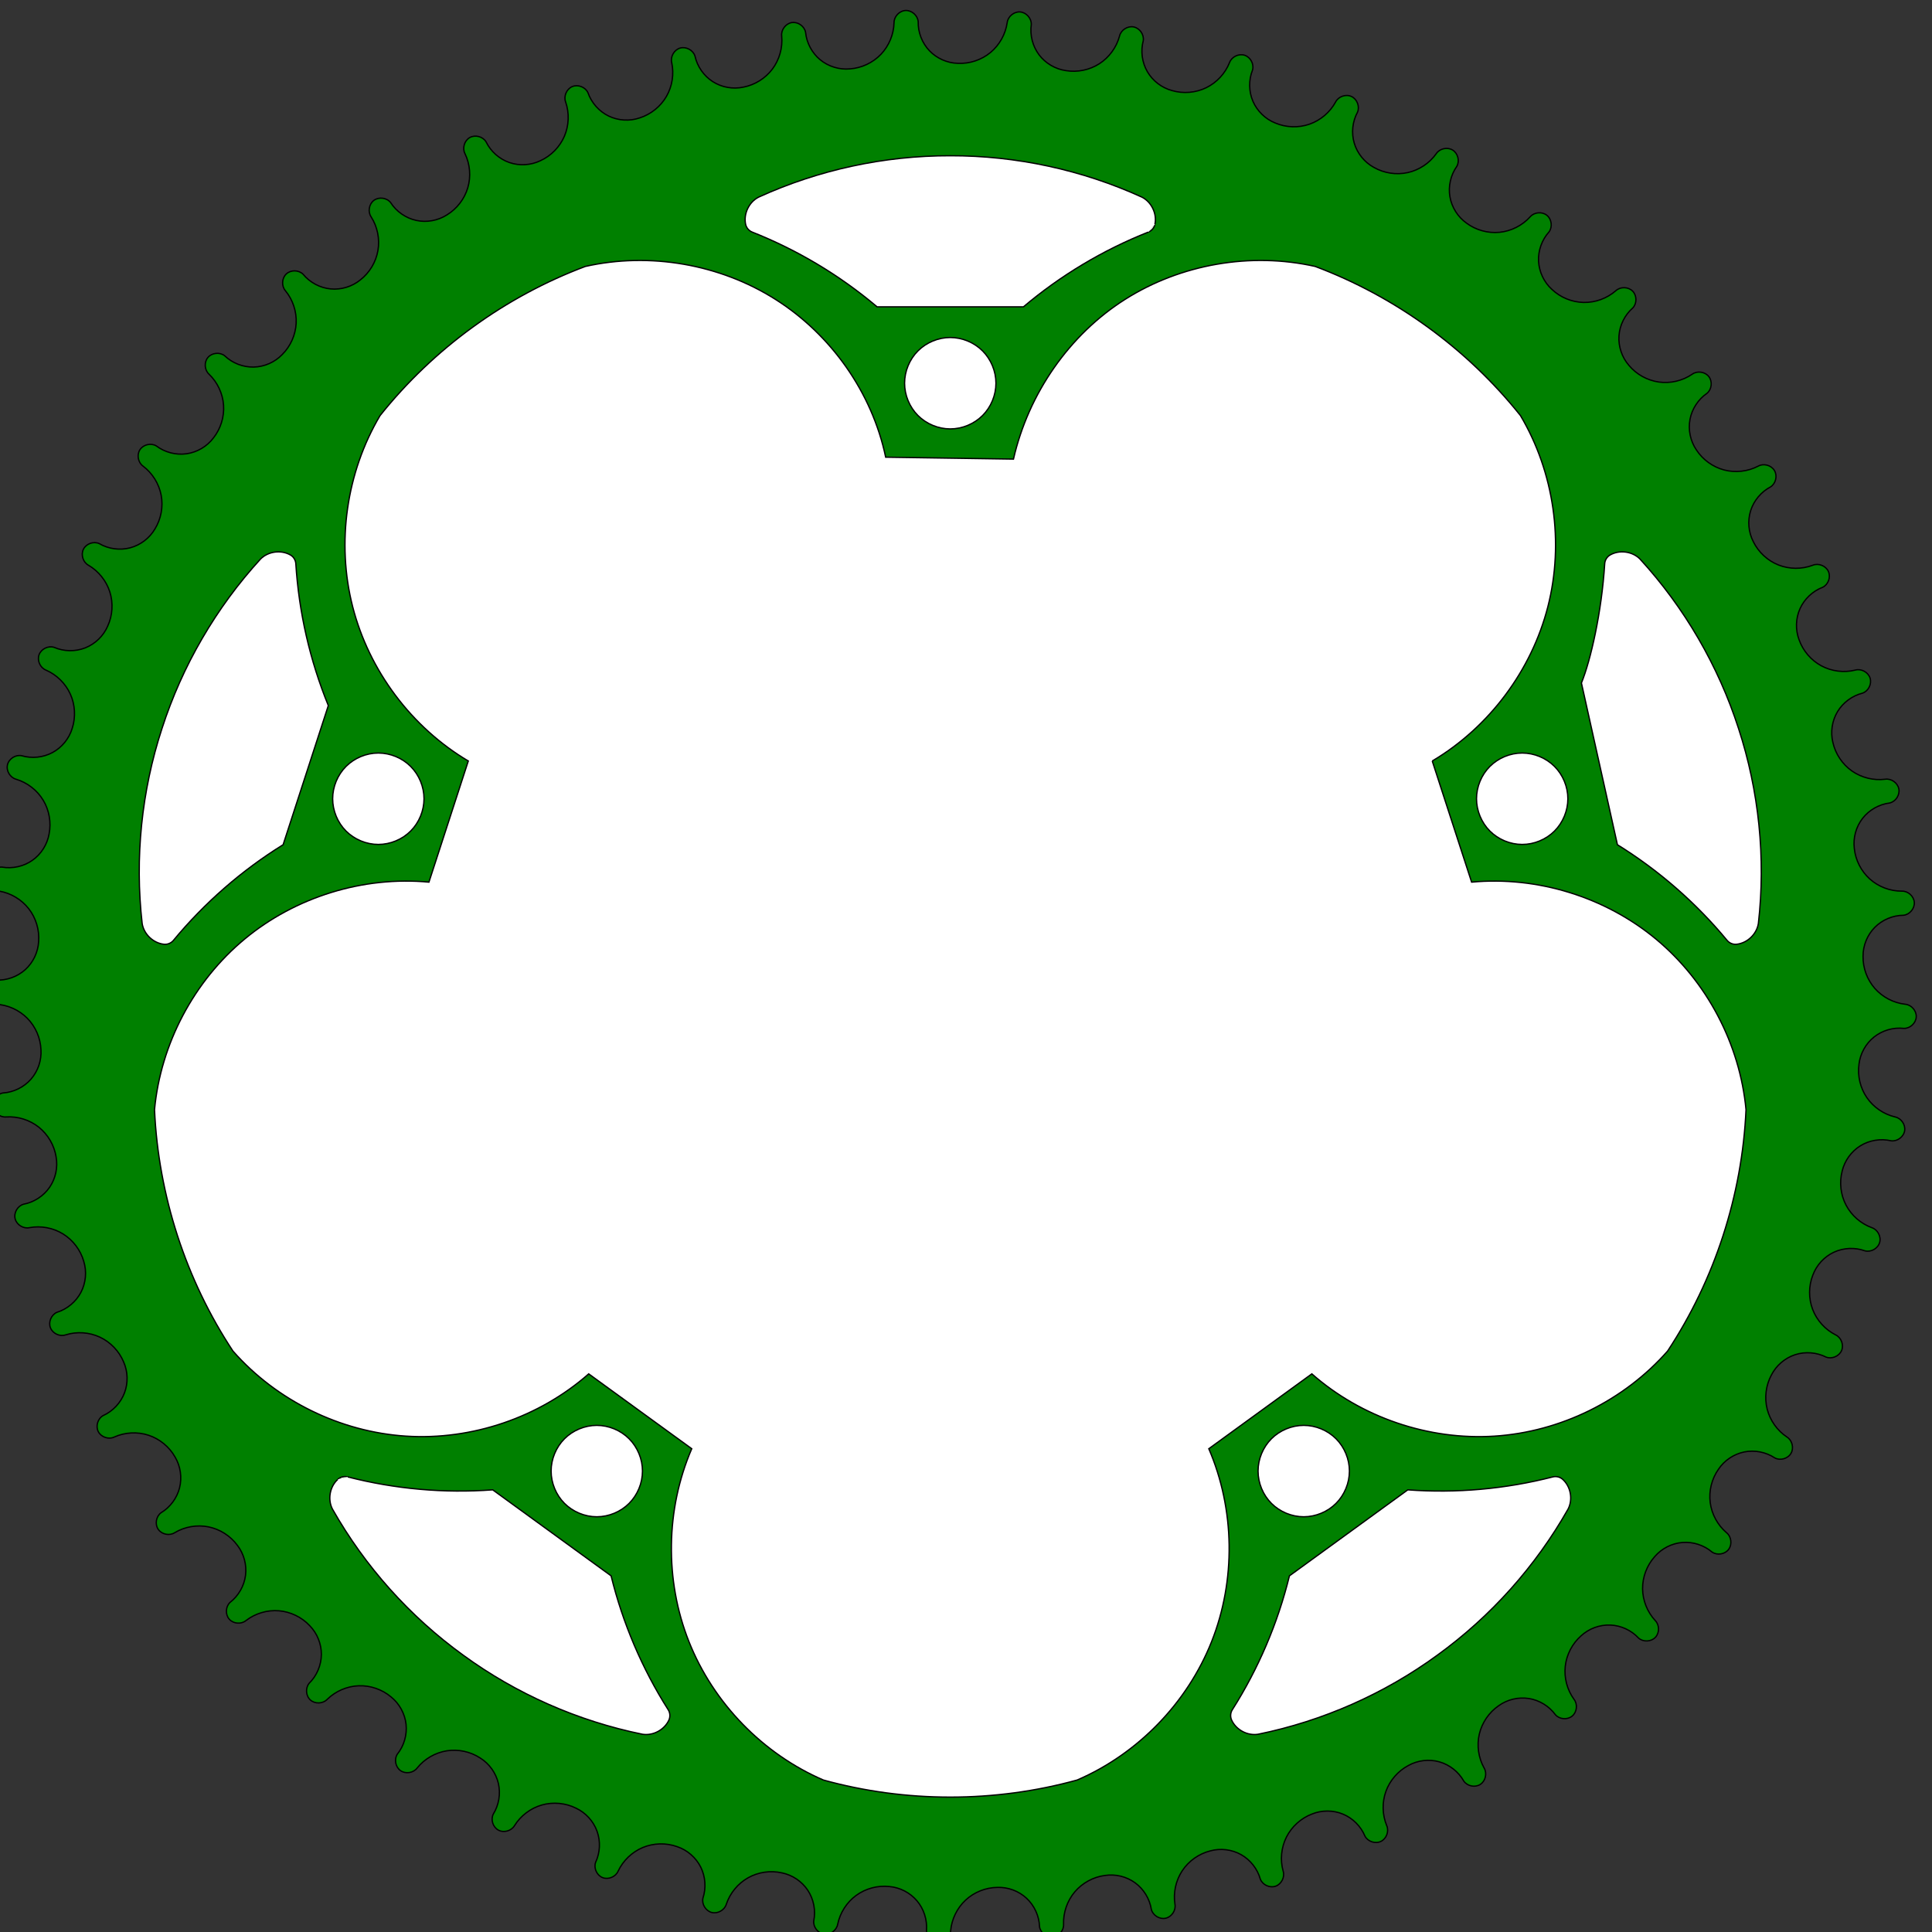 <?xml version="1.0" encoding="UTF-8" standalone="no"?>
<!-- Created with Inkscape (http://www.inkscape.org/) -->

<svg
   xmlns:dc="http://purl.org/dc/elements/1.1/"
   xmlns:cc="http://creativecommons.org/ns#"
   xmlns:rdf="http://www.w3.org/1999/02/22-rdf-syntax-ns#"
   xmlns:svg="http://www.w3.org/2000/svg"
   xmlns="http://www.w3.org/2000/svg"
   xmlns:sodipodi="http://sodipodi.sourceforge.net/DTD/sodipodi-0.dtd"
   xmlns:inkscape="http://www.inkscape.org/namespaces/inkscape"
   width="744.094"
   height="744.09"
   id="svg2"
   version="1.1"
   inkscape:version="0.92.2 5c3e80d, 2017-08-06"
   sodipodi:docname="chain-ring.svg">
  <rect width="100%" height="100%" fill="#333333" stroke="none"/>
  <defs
     id="defs4">
    <symbol
       id="*Paper_Space0" />
    <symbol
       id="*Paper_Space" />
    <symbol
       id="*Model_Space" />
    <marker
       orient="auto"
       id="DistanceX"
       style="overflow:visible"
       refX="0"
       refY="0">
      <path
         id="path2992"
         d="M 3,-3 -3,3 M 0,-5 0,5"
         style="stroke:#000000;stroke-width:0.5"
         inkscape:connector-curvature="0" />
    </marker>
  </defs>
  <sodipodi:namedview
     id="base"
     pagecolor="#ffffff"
     bordercolor="#666666"
     borderopacity="1.0"
     inkscape:pageopacity="0.0"
     inkscape:pageshadow="2"
     inkscape:zoom="0.49497475"
     inkscape:cx="281.23797"
     inkscape:cy="445.35261"
     inkscape:document-units="px"
     inkscape:current-layer="g2997"
     showgrid="false"
     inkscape:window-width="1920"
     inkscape:window-height="983"
     inkscape:window-x="0"
     inkscape:window-y="27"
     inkscape:window-maximized="1" />
  <g
     inkscape:label="Layer 1"
     inkscape:groupmode="layer"
     id="layer1"
     transform="translate(0,-308.272)">
    <g
       id="g2997"
       inkscape:label="0"
       transform="translate(2.953,160.338)">
      <g
         id="g4491"
         transform="matrix(1,0,0,1,-11.97,154.756)">
        <path
           sodipodi:nodetypes="cscscscscscscscscscscscscscscscscscscscscscscscscscscscscscscscscscscscscscscscscscscscscscscscscscscscscscscscscscscscscscscscscscscscscscscscscscscscscscscscscscscscscscscscscscscscscscscscscscscscscscscscscscscscscscscscscscscscscscscscscscscscscscscscscscscscscscscscscscscscscscscscscscscscscscscscscscscscscscscsc"
           d="m 724.985,403.072 c 0.461,-4.079 2.597,-7.943 5.807,-10.502 3.21,-2.559 7.453,-3.78 11.532,-3.319 2.385,0.036 4.603,-2.045 4.721,-4.427 0.117,-2.382 -1.886,-4.671 -4.262,-4.87 -4.472,-0.502 -8.728,-2.724 -11.696,-6.107 -2.968,-3.382 -4.618,-7.892 -4.534,-12.39 -0.025,-4.105 1.64,-8.195 4.525,-11.115 2.885,-2.92 6.954,-4.635 11.059,-4.66 2.372,-0.247 4.329,-2.575 4.164,-4.955 -0.165,-2.379 -2.425,-4.415 -4.809,-4.332 -4.5,0.03 -8.989,-1.673 -12.336,-4.68 -3.347,-3.007 -5.519,-7.29 -5.968,-11.767 -0.51,-4.073 0.659,-8.331 3.178,-11.572 2.519,-3.241 6.357,-5.425 10.43,-5.935 2.327,-0.526 3.994,-3.069 3.549,-5.412 -0.445,-2.343 -2.93,-4.098 -5.287,-3.733 -4.464,0.562 -9.124,-0.598 -12.803,-3.189 -3.679,-2.591 -6.342,-6.586 -7.318,-10.979 -0.989,-3.984 -0.331,-8.351 1.787,-11.867 2.118,-3.516 5.671,-6.139 9.655,-7.127 2.248,-0.797 3.603,-3.52 2.884,-5.794 -0.719,-2.274 -3.394,-3.722 -5.692,-3.081 -4.367,1.086 -9.131,0.485 -13.09,-1.652 -3.96,-2.137 -7.077,-5.79 -8.565,-10.036 -1.453,-3.839 -1.316,-8.253 0.371,-11.995 1.687,-3.742 4.905,-6.766 8.744,-8.219 2.138,-1.057 3.162,-3.921 2.178,-6.094 -0.983,-2.173 -3.81,-3.295 -6.016,-2.387 -4.207,1.595 -9.009,1.562 -13.194,-0.092 -4.185,-1.654 -7.712,-4.912 -9.692,-8.953 -1.897,-3.64 -2.283,-8.039 -1.05,-11.954 1.233,-3.915 4.07,-7.299 7.711,-9.196 1.998,-1.303 2.676,-4.268 1.442,-6.309 -1.233,-2.041 -4.173,-2.821 -6.256,-1.658 -3.989,2.082 -8.761,2.616 -13.112,1.469 -4.351,-1.147 -8.239,-3.965 -10.683,-7.744 -2.314,-3.391 -3.218,-7.713 -2.457,-11.746 0.761,-4.034 3.178,-7.729 6.569,-10.043 1.83,-1.53 2.152,-4.554 0.686,-6.436 -1.466,-1.881 -4.478,-2.307 -6.408,-0.907 -3.715,2.539 -8.39,3.634 -12.846,3.01 -4.456,-0.625 -8.65,-2.963 -11.524,-6.426 -2.699,-3.093 -4.107,-7.278 -3.829,-11.373 0.279,-4.095 2.242,-8.051 5.335,-10.749 1.636,-1.736 1.598,-4.777 -0.08,-6.472 -1.678,-1.695 -4.719,-1.762 -6.471,-0.142 -3.389,2.96 -7.901,4.601 -12.4,4.508 -4.499,-0.093 -8.94,-1.919 -12.203,-5.018 -3.046,-2.752 -4.939,-6.741 -5.147,-10.841 -0.207,-4.1 1.274,-8.259 4.026,-11.305 1.419,-1.917 1.022,-4.932 -0.845,-6.417 -1.867,-1.484 -4.894,-1.191 -6.442,0.624 -3.015,3.34 -7.302,5.503 -11.78,5.943 -4.478,0.439 -9.104,-0.849 -12.711,-3.539 -3.35,-2.373 -5.702,-6.11 -6.393,-10.156 -0.691,-4.046 0.288,-8.352 2.661,-11.702 1.183,-2.071 0.432,-5.019 -1.598,-6.272 -2.029,-1.253 -5.001,-0.604 -6.323,1.381 -2.598,3.674 -6.6,6.328 -10.994,7.294 -4.395,0.966 -9.14,0.234 -13.04,-2.011 -3.607,-1.96 -6.385,-5.392 -7.549,-9.328 -1.165,-3.936 -0.702,-8.328 1.258,-11.934 0.929,-2.197 -0.165,-5.035 -2.328,-6.039 -2.163,-1.004 -5.037,-0.008 -6.115,2.12 -2.146,3.955 -5.805,7.064 -10.055,8.543 -4.25,1.479 -9.049,1.314 -13.186,-0.455 -3.813,-1.519 -6.978,-4.599 -8.6,-8.37 -1.622,-3.771 -1.682,-8.186 -0.162,-11.999 0.663,-2.291 -0.759,-4.98 -3.026,-5.721 -2.267,-0.741 -5.003,0.588 -5.822,2.828 -1.663,4.181 -4.929,7.701 -8.974,9.673 -4.045,1.971 -8.83,2.375 -13.147,1.108 -3.966,-1.058 -7.473,-3.742 -9.529,-7.294 -2.057,-3.553 -2.638,-7.93 -1.58,-11.896 0.387,-2.353 -1.343,-4.855 -3.682,-5.323 -2.339,-0.468 -4.898,1.175 -5.446,3.497 -1.157,4.348 -3.983,8.23 -7.767,10.666 -3.783,2.436 -8.487,3.402 -12.924,2.655 -4.064,-0.581 -7.863,-2.832 -10.325,-6.116 -2.462,-3.284 -3.557,-7.562 -2.976,-11.626 0.106,-2.383 -1.908,-4.662 -4.285,-4.85 -2.378,-0.188 -4.725,1.746 -4.995,4.116 -0.634,4.455 -2.982,8.644 -6.45,11.51 -3.469,2.866 -8.025,4.382 -12.519,4.165 -4.104,-0.097 -8.142,-1.882 -10.976,-4.852 -2.833,-2.97 -4.427,-7.088 -4.33,-11.192 -0.176,-2.379 -2.446,-4.404 -4.829,-4.309 -2.383,0.095 -4.485,2.293 -4.473,4.678 -0.103,4.498 -1.939,8.936 -5.044,12.192 -3.105,3.256 -7.45,5.3 -11.939,5.617 -4.086,0.389 -8.308,-0.906 -11.473,-3.52 -3.165,-2.614 -5.234,-6.515 -5.624,-10.601 -0.456,-2.341 -2.949,-4.083 -5.305,-3.708 -2.355,0.376 -4.182,2.807 -3.888,5.174 0.43,4.479 -0.868,9.102 -3.567,12.703 -2.698,3.601 -6.771,6.144 -11.191,6.989 -4.012,0.87 -8.357,0.083 -11.809,-2.138 -3.452,-2.221 -5.968,-5.85 -6.838,-9.862 -0.73,-2.271 -3.412,-3.706 -5.706,-3.054 -2.294,0.652 -3.821,3.282 -3.249,5.598 0.957,4.397 0.215,9.141 -2.039,13.036 -2.254,3.895 -5.997,6.902 -10.286,8.264 -3.881,1.338 -8.288,1.071 -11.979,-0.726 -3.69,-1.798 -6.618,-5.103 -7.956,-8.984 -0.994,-2.168 -3.826,-3.277 -6.027,-2.358 -2.201,0.918 -3.406,3.711 -2.564,5.943 1.47,4.253 1.294,9.051 -0.483,13.185 -1.777,4.134 -5.138,7.563 -9.236,9.422 -3.695,1.788 -8.103,2.044 -11.98,0.695 -3.877,-1.348 -7.175,-4.285 -8.963,-7.98 -1.243,-2.036 -4.187,-2.801 -6.264,-1.629 -2.077,1.172 -2.943,4.088 -1.843,6.204 1.963,4.049 2.356,8.835 1.08,13.15 -1.276,4.315 -4.208,8.118 -8.057,10.449 -3.458,2.212 -7.805,2.988 -11.814,2.107 -4.009,-0.88 -7.632,-3.406 -9.844,-6.864 -1.475,-1.874 -4.489,-2.286 -6.413,-0.876 -1.924,1.41 -2.439,4.407 -1.096,6.379 2.428,3.789 3.384,8.494 2.628,12.93 -0.756,4.436 -3.218,8.558 -6.764,11.328 -3.172,2.606 -7.397,3.89 -11.482,3.49 -4.085,-0.4 -7.981,-2.479 -10.587,-5.651 -1.686,-1.687 -4.727,-1.739 -6.471,-0.112 -1.744,1.627 -1.901,4.665 -0.334,6.463 2.859,3.475 4.365,8.034 4.138,12.528 -0.227,4.494 -2.183,8.879 -5.377,12.049 -2.841,2.963 -6.885,4.738 -10.988,4.823 -4.104,0.086 -8.218,-1.518 -11.181,-4.359 -1.874,-1.475 -4.9,-1.168 -6.439,0.654 -1.539,1.822 -1.336,4.857 0.433,6.458 3.25,3.112 5.284,7.462 5.591,11.951 0.307,4.489 -1.118,9.075 -3.914,12.6 -2.471,3.278 -6.276,5.519 -10.341,6.089 -4.065,0.571 -8.34,-0.536 -11.618,-3.006 -2.035,-1.243 -5.004,-0.58 -6.316,1.411 -1.313,1.991 -0.752,4.981 1.193,6.361 3.595,2.706 6.13,6.784 6.965,11.206 0.835,4.421 -0.037,9.143 -2.397,12.975 -2.066,3.547 -5.579,6.222 -9.548,7.27 -3.969,1.047 -8.345,0.455 -11.892,-1.611 -2.168,-0.994 -5.037,0.016 -6.105,2.148 -1.068,2.133 -0.157,5.035 1.937,6.175 3.89,2.262 6.889,6.012 8.242,10.303 1.352,4.292 1.045,9.084 -0.845,13.167 -1.632,3.767 -4.804,6.838 -8.621,8.348 -3.817,1.51 -8.232,1.438 -11.999,-0.193 -2.271,-0.731 -5,0.611 -5.808,2.855 -0.808,2.244 0.439,5.018 2.654,5.903 4.13,1.786 7.552,5.155 9.402,9.256 1.851,4.102 2.112,8.896 0.718,13.175 -1.175,3.933 -3.962,7.358 -7.573,9.309 -3.612,1.95 -8.004,2.402 -11.938,1.227 -2.341,-0.457 -4.893,1.198 -5.43,3.522 -0.537,2.324 1.03,4.931 3.334,5.548 4.312,1.285 8.109,4.225 10.431,8.079 2.323,3.854 3.149,8.584 2.271,12.997 -0.701,4.044 -3.063,7.775 -6.419,10.139 -3.356,2.364 -7.664,3.332 -11.709,2.63 -2.379,-0.177 -4.717,1.769 -4.975,4.14 -0.258,2.371 1.606,4.775 3.966,5.114 4.434,0.766 8.551,3.237 11.314,6.789 2.762,3.552 4.142,8.151 3.792,12.637 -0.218,4.099 -2.122,8.083 -5.175,10.827 -3.053,2.744 -7.216,4.215 -11.315,3.997 -2.383,0.106 -4.474,2.314 -4.45,4.699 0.024,2.385 2.159,4.551 4.543,4.609 4.493,0.236 8.874,2.203 12.037,5.403 3.163,3.2 5.077,7.604 5.26,12.1 0.268,4.096 -1.151,8.277 -3.858,11.363 -2.707,3.086 -6.667,5.039 -10.763,5.307 -2.354,0.387 -4.169,2.827 -3.863,5.193 0.306,2.365 2.682,4.264 5.057,4.04 4.49,-0.297 9.072,1.137 12.592,3.941 3.519,2.804 5.941,6.95 6.655,11.393 0.751,4.036 -0.164,8.355 -2.487,11.74 -2.323,3.385 -6.024,5.792 -10.06,6.543 -2.291,0.662 -3.806,3.3 -3.222,5.613 0.583,2.313 3.168,3.917 5.499,3.413 4.423,-0.826 9.143,0.057 12.969,2.424 3.826,2.368 6.721,6.199 7.955,10.526 1.223,3.918 0.825,8.316 -1.081,11.952 -1.906,3.635 -5.297,6.464 -9.216,7.687 -2.197,0.929 -3.388,3.727 -2.536,5.955 0.853,2.227 3.609,3.515 5.864,2.739 4.295,-1.343 9.086,-1.025 13.165,0.874 4.079,1.899 7.407,5.36 9.145,9.511 1.678,3.746 1.803,8.16 0.34,11.996 -1.463,3.835 -4.495,7.045 -8.242,8.723 -2.072,1.182 -2.924,4.102 -1.813,6.213 1.11,2.111 3.999,3.063 6.147,2.026 4.105,-1.842 8.901,-2.093 13.176,-0.69 4.275,1.403 7.989,4.447 10.205,8.363 2.109,3.522 2.755,7.89 1.756,11.871 -0.999,3.981 -3.631,7.527 -7.152,9.636 -1.917,1.419 -2.418,4.419 -1.066,6.384 1.352,1.965 4.333,2.569 6.343,1.285 3.859,-2.314 8.591,-3.131 13.002,-2.243 4.411,0.888 8.459,3.47 11.123,7.097 2.511,3.247 3.669,7.509 3.148,11.58 -0.521,4.072 -2.715,7.904 -5.962,10.415 -1.736,1.636 -1.879,4.674 -0.304,6.465 1.575,1.791 4.607,2.038 6.451,0.526 3.558,-2.755 8.16,-4.125 12.645,-3.765 4.485,0.36 8.81,2.446 11.884,5.732 2.877,2.928 4.531,7.022 4.496,11.127 -0.036,4.105 -1.761,8.169 -4.689,11.047 -1.53,1.83 -1.313,4.863 0.463,6.456 1.776,1.592 4.815,1.479 6.468,-0.241 3.207,-3.156 7.615,-5.061 12.111,-5.234 4.496,-0.173 9.038,1.386 12.479,4.286 3.203,2.567 5.33,6.437 5.78,10.517 0.45,4.08 -0.782,8.32 -3.349,11.524 -1.303,1.998 -0.728,4.984 1.224,6.355 1.952,1.371 4.956,0.899 6.394,-1.004 2.811,-3.513 6.963,-5.926 11.407,-6.63 4.444,-0.704 9.138,0.308 12.898,2.78 3.484,2.17 6.054,5.761 6.983,9.759 0.929,3.998 0.207,8.354 -1.963,11.839 -1.058,2.138 -0.134,5.036 1.967,6.166 2.1,1.131 5.028,0.306 6.23,-1.754 2.376,-3.821 6.213,-6.708 10.543,-7.933 4.33,-1.225 9.111,-0.775 13.136,1.235 3.717,1.743 6.693,5.005 8.089,8.865 1.396,3.86 1.194,8.271 -0.549,11.988 -0.797,2.248 0.463,5.016 2.682,5.89 2.219,0.874 5.029,-0.29 5.979,-2.478 1.908,-4.075 5.376,-7.396 9.531,-9.124 4.155,-1.728 8.955,-1.847 13.19,-0.327 3.897,1.291 7.238,4.178 9.08,7.846 1.843,3.668 2.164,8.072 0.873,11.969 -0.526,2.326 1.053,4.926 3.36,5.532 2.307,0.606 4.959,-0.883 5.644,-3.168 1.412,-4.272 4.464,-7.98 8.385,-10.187 3.921,-2.207 8.674,-2.893 13.059,-1.885 4.022,0.821 7.681,3.293 9.945,6.717 2.263,3.424 3.103,7.76 2.282,11.781 -0.247,2.372 1.628,4.767 3.991,5.096 2.362,0.329 4.82,-1.463 5.23,-3.813 0.897,-4.409 3.489,-8.452 7.121,-11.107 3.632,-2.656 8.27,-3.899 12.744,-3.416 4.091,0.34 8.017,2.361 10.669,5.494 2.653,3.133 3.999,7.338 3.66,11.429 0.035,2.385 2.181,4.541 4.565,4.588 2.385,0.047 4.613,-2.023 4.742,-4.405 0.369,-4.484 2.465,-8.805 5.757,-11.872 3.293,-3.067 7.751,-4.85 12.251,-4.9 4.102,-0.147 8.24,1.396 11.244,4.193 3.004,2.797 4.839,6.814 4.986,10.916 0.317,2.364 2.702,4.251 5.076,4.016 2.373,-0.236 4.341,-2.555 4.188,-4.935 -0.164,-4.497 1.406,-9.035 4.313,-12.469 2.907,-3.435 7.123,-5.733 11.585,-6.314 4.056,-0.631 8.347,0.412 11.661,2.834 3.314,2.422 5.611,6.193 6.242,10.249 0.594,2.31 3.186,3.902 5.515,3.387 2.329,-0.515 4.009,-3.05 3.575,-5.395 -0.694,-4.446 0.327,-9.138 2.808,-12.892 2.48,-3.754 6.395,-6.535 10.757,-7.64 3.953,-1.106 8.337,-0.578 11.914,1.435 3.577,2.013 6.304,5.486 7.41,9.439 0.863,2.223 3.625,3.497 5.877,2.711 2.252,-0.786 3.62,-3.503 2.911,-5.78 -1.215,-4.332 -0.756,-9.112 1.263,-13.133 2.019,-4.021 5.577,-7.245 9.778,-8.859 3.794,-1.566 8.21,-1.56 12,0.016 3.79,1.576 6.909,4.702 8.475,8.497 1.12,2.106 4.013,3.044 6.156,1.997 2.143,-1.047 3.18,-3.906 2.207,-6.084 -1.719,-4.158 -1.828,-8.959 -0.299,-13.191 1.529,-4.232 4.681,-7.854 8.662,-9.953 3.583,-2.004 7.968,-2.52 11.918,-1.404 3.95,1.116 7.416,3.852 9.42,7.435 1.361,1.958 4.345,2.548 6.349,1.255 2.004,-1.293 2.696,-4.255 1.472,-6.303 -2.199,-3.926 -2.875,-8.68 -1.857,-13.063 1.018,-4.383 3.72,-8.353 7.424,-10.908 3.32,-2.413 7.614,-3.445 11.668,-2.804 4.054,0.641 7.82,2.948 10.233,6.268 1.584,1.784 4.616,2.016 6.453,0.495 1.837,-1.521 2.174,-4.544 0.716,-6.432 -2.648,-3.638 -3.881,-8.279 -3.389,-12.751 0.492,-4.473 2.706,-8.734 6.081,-11.709 3.012,-2.789 7.153,-4.321 11.255,-4.164 4.102,0.157 8.114,2.002 10.903,5.014 1.783,1.584 4.822,1.456 6.467,-0.272 1.644,-1.728 1.621,-4.769 -0.049,-6.472 -3.06,-3.299 -4.833,-7.762 -4.873,-12.261 -0.04,-4.5 1.654,-8.993 4.654,-12.346 2.661,-3.126 6.592,-5.137 10.683,-5.466 4.092,-0.329 8.294,1.029 11.419,3.689 1.958,1.362 4.961,0.876 6.389,-1.035 1.428,-1.91 1.046,-4.928 -0.815,-6.421 -3.428,-2.914 -5.717,-7.136 -6.289,-11.599 -0.572,-4.463 0.578,-9.125 3.161,-12.81 2.272,-3.419 5.938,-5.881 9.962,-6.691 4.024,-0.811 8.357,0.041 11.776,2.313 2.106,1.121 5.029,0.283 6.222,-1.783 1.192,-2.066 0.455,-5.017 -1.568,-6.279 -3.749,-2.488 -6.521,-6.409 -7.617,-10.773 -1.096,-4.364 -0.505,-9.129 1.624,-13.094 1.852,-3.663 5.201,-6.542 9.101,-7.822 3.9,-1.281 8.303,-0.948 11.966,0.904 2.223,0.864 5.027,-0.314 5.967,-2.506 0.94,-2.192 -0.141,-5.035 -2.3,-6.05 -4.017,-2.028 -7.233,-5.593 -8.838,-9.797 -1.604,-4.204 -1.581,-9.006 0.064,-13.194 1.406,-3.857 4.391,-7.111 8.112,-8.844 3.721,-1.733 8.133,-1.924 11.989,-0.518 2.31,0.595 4.955,-0.907 5.629,-3.195 0.674,-2.288 -0.736,-4.983 -2.999,-5.735 -4.229,-1.538 -7.844,-4.698 -9.934,-8.683 -2.09,-3.985 -2.635,-8.755 -1.497,-13.109 0.94,-3.996 3.519,-7.58 7.009,-9.741 3.49,-2.161 7.848,-2.872 11.844,-1.932 2.364,0.317 4.813,-1.486 5.211,-3.838 0.398,-2.352 -1.32,-4.861 -3.656,-5.34 -4.381,-1.027 -8.345,-3.738 -10.892,-7.447 -2.547,-3.709 -3.652,-8.382 -3.037,-12.84"
           style="fill:#008000;stroke:#000000;stroke-width:0.5;stroke-opacity:1"
           id="path3409"
           inkscape:connector-curvature="0" />
        <g
           style="fill:#ffffff"
           id="g3607">
          <path
             id="path2999"
             style="fill:#ffffff;stroke:#000000;stroke-width:0.5"
             d="m 172.323,300.803 c 0.002,-4.607 -1.893,-9.186 -5.149,-12.445 -3.257,-3.258 -7.835,-5.155 -12.442,-5.155 -4.607,0 -9.185,1.897 -12.442,5.155 -3.257,3.258 -5.152,7.838 -5.149,12.445 -0.002,4.607 1.893,9.186 5.149,12.445 3.257,3.258 7.835,5.155 12.442,5.155 4.607,0 9.185,-1.897 12.442,-5.155 3.257,-3.258 5.152,-7.838 5.149,-12.445 z"
             inkscape:connector-curvature="0"
             sodipodi:nodetypes="cssscsssc" />
          <path
             id="path3001"
             style="fill:#ffffff;stroke:#000000;stroke-width:0.5"
             d="m 528.731,559.748 c 0.002,-4.607 -1.893,-9.186 -5.149,-12.445 -3.257,-3.258 -7.835,-5.155 -12.442,-5.155 -4.607,0 -9.185,1.897 -12.442,5.155 -3.257,3.258 -5.152,7.838 -5.149,12.445 -0.002,4.607 1.893,9.186 5.149,12.445 3.257,3.258 7.835,5.155 12.442,5.155 4.607,0 9.185,-1.897 12.442,-5.155 3.257,-3.258 5.152,-7.838 5.149,-12.445 z"
             inkscape:connector-curvature="0"
             sodipodi:nodetypes="cssscsssc" />
          <path
             id="path3003"
             d="m 392.596,140.766 c 0.002,-4.607 -1.893,-9.186 -5.149,-12.445 -3.257,-3.258 -7.835,-5.155 -12.442,-5.155 -4.607,0 -9.185,1.897 -12.442,5.155 -3.257,3.258 -5.152,7.838 -5.149,12.445 -0.002,4.607 1.893,9.186 5.149,12.445 3.257,3.258 7.835,5.155 12.442,5.155 4.607,0 9.185,-1.897 12.442,-5.155 3.257,-3.258 5.152,-7.838 5.149,-12.445 z"
             style="fill:#ffffff;stroke:#000000;stroke-width:0.5"
             inkscape:connector-curvature="0"
             sodipodi:nodetypes="cssscsssc" />
          <path
             id="path3005"
             style="fill:#ffffff;stroke:#000000;stroke-width:0.5"
             d="m 612.868,300.803 c 0.002,-4.607 -1.893,-9.186 -5.149,-12.445 -3.257,-3.258 -7.835,-5.155 -12.442,-5.155 -4.607,0 -9.185,1.897 -12.442,5.155 -3.257,3.258 -5.152,7.838 -5.149,12.445 -0.002,4.607 1.893,9.186 5.149,12.445 3.257,3.258 7.835,5.155 12.442,5.155 4.607,0 9.185,-1.897 12.442,-5.155 3.257,-3.258 5.152,-7.838 5.149,-12.445 z"
             inkscape:connector-curvature="0"
             sodipodi:nodetypes="cssscsssc" />
          <path
             id="path3007"
             d="m 256.46,559.748 c 0.002,-4.607 -1.893,-9.186 -5.149,-12.445 -3.257,-3.258 -7.835,-5.155 -12.442,-5.155 -4.607,0 -9.185,1.897 -12.442,5.155 -3.257,3.258 -5.152,7.838 -5.149,12.445 -0.002,4.607 1.893,9.186 5.149,12.445 3.257,3.258 7.835,5.155 12.442,5.155 4.607,0 9.185,-1.897 12.442,-5.155 3.257,-3.258 5.152,-7.838 5.149,-12.445 z"
             style="fill:#ffffff;stroke:#000000;stroke-width:0.5"
             inkscape:connector-curvature="0"
             sodipodi:nodetypes="cssscsssc" />
          <path
             id="path3037"
             d="m 142.936,561.997 a 4.146,4.146 0 0 0 -3.813,0.941"
             style="fill:#ffffff;stroke:#000000;stroke-width:0.5"
             inkscape:connector-curvature="0" />
          <path
             id="path3043"
             style="fill:#ffffff;stroke:#000000;stroke-width:0.5"
             d="m 142.936,561.997 c 18.183,4.673 37.129,6.364 55.852,4.983 l 45.588,33.121 c 4.473,18.233 11.935,35.73 21.998,51.579 0.731,1.151 0.841,2.672 0.284,3.917 -1.701,3.796 -6.109,6.173 -10.215,5.508 -24.85,-5.06 -48.582,-15.534 -69.068,-30.482 -20.547,-14.864 -37.842,-34.199 -50.333,-56.268 -1.901,-3.699 -1.003,-8.626 2.082,-11.417"
             inkscape:connector-curvature="0"
             sodipodi:nodetypes="cccsccccc" />
          <path
             id="path3059"
             style="fill:#ffffff;stroke:#000000;stroke-width:0.5"
             d="m 493.565,661.105 c 24.85,-5.06 48.582,-15.534 69.068,-30.482 20.547,-14.864 37.842,-34.199 50.333,-56.268 1.901,-3.699 1.003,-8.626 -2.082,-11.417 -1.011,-0.915 -2.492,-1.28 -3.813,-0.941 -18.183,4.673 -37.129,6.364 -55.852,4.983 l -45.588,33.121 c -4.473,18.233 -11.935,35.73 -21.998,51.579 -0.731,1.151 -0.841,2.672 -0.284,3.917 1.701,3.796 6.109,6.173 10.215,5.508 z"
             inkscape:connector-curvature="0"
             sodipodi:nodetypes="cccssccccc" />
          <path
             id="path3075"
             style="fill:#ffffff;stroke:#000000;stroke-width:0.5"
             d="m 677.846,356.851 c 4.136,-0.444 7.758,-3.902 8.395,-8.013 2.866,-25.197 0.239,-51.005 -7.647,-75.107 -7.787,-24.134 -20.831,-46.558 -37.961,-65.258 -2.931,-2.951 -7.894,-3.62 -11.501,-1.548 -1.183,0.679 -1.988,1.975 -2.073,3.336 -1.174,18.737 -5.421,37.278 -8.971,45.968 l 13.864,62.281 c 15.959,9.888 30.293,22.392 42.256,36.86 0.869,1.051 2.282,1.626 3.638,1.48 z"
             inkscape:connector-curvature="0"
             sodipodi:nodetypes="cccccccccc" />
          <path
             id="path3085"
             d="m 451.293,82.559 a 4.146,4.146 0 0 0 2.532,-3.002"
             style="fill:#ffffff;stroke:#000000;stroke-width:0.5"
             inkscape:connector-curvature="0" />
          <path
             id="path3091"
             style="fill:#ffffff;stroke:#000000;stroke-width:0.5"
             d="m 451.293,82.559 c -17.457,6.907 -33.778,16.676 -48.114,28.798 h -56.349 c -14.336,-12.122 -30.657,-21.891 -48.114,-28.798 -1.268,-0.502 -2.251,-1.668 -2.532,-3.002 -0.855,-4.071 1.314,-8.584 5.026,-10.46 23.078,-10.512 48.435,-15.989 73.794,-15.937 25.36,-0.052 50.716,5.424 73.794,15.937 3.713,1.875 5.882,6.389 5.026,10.46"
             inkscape:connector-curvature="0"
             sodipodi:nodetypes="cccsccccc" />
          <path
             id="path3439"
             style="fill:#ffffff;stroke:#000000;stroke-width:0.5"
             d="m 560.633,286.269 c 21.862,-12.965 38.252,-34.85 44.543,-59.476 6.291,-24.626 2.406,-51.691 -10.559,-73.552 -20.561,-25.78 -48.197,-45.858 -79.069,-57.447 -24.798,-5.575 -51.739,-0.907 -73.215,12.686 -21.477,13.593 -37.226,36.301 -42.984,61.518 l -49.218,-0.735 C 344.901,144.424 329.153,122.074 307.676,108.481 286.199,94.888 259.258,90.219 234.46,95.794 203.589,107.383 175.953,127.461 155.392,153.241 c -12.965,21.862 -16.85,48.926 -10.559,73.552 6.291,24.626 22.681,46.511 44.543,59.476 L 174.216,332.924 c -25.307,-2.361 -51.43,5.71 -70.995,21.935 -19.564,16.225 -32.329,40.405 -34.69,65.712 1.481,32.942 12.037,65.43 30.202,92.951 16.785,19.086 41.324,31.145 66.689,32.771 25.365,1.627 51.243,-7.198 70.329,-23.984 l 39.687,28.834 c -10.066,23.339 -10.462,50.678 -1.077,74.299 9.385,23.621 28.437,43.232 51.776,53.298 31.787,8.771 65.947,8.771 97.734,0 23.339,-10.066 42.39,-29.678 51.776,-53.298 9.385,-23.621 8.989,-50.96 -1.077,-74.299 l 39.687,-28.834 c 19.086,16.785 44.964,25.61 70.329,23.984 25.365,-1.627 49.904,-13.685 66.689,-32.771 18.164,-27.521 28.72,-60.009 30.202,-92.951 -2.361,-25.307 -15.126,-49.486 -34.69,-65.712 -19.564,-16.225 -45.688,-24.297 -70.995,-21.935 l -15.159,-46.655"
             inkscape:connector-curvature="0"
             sodipodi:nodetypes="csccsccsccsccsccsccsccsccsccscc" />
          <path
             id="path3455"
             style="fill:#ffffff;stroke:#000000;stroke-width:0.5"
             d="m 72.162,356.851 c 1.356,0.146 2.769,-0.429 3.638,-1.48 11.963,-14.468 26.297,-26.972 42.256,-36.86 l 17.413,-53.591 c -7.099,-17.38 -11.346,-35.921 -12.52,-54.658 m 0,0 c -0.085,-1.361 -0.89,-2.656 -2.073,-3.336 -3.607,-2.071 -8.57,-1.403 -11.501,1.548 -17.129,18.7 -30.173,41.123 -37.961,65.258 -7.886,24.102 -10.513,49.91 -7.647,75.107 0.636,4.111 4.259,7.568 8.395,8.013"
             inkscape:connector-curvature="0"
             sodipodi:nodetypes="csccccccccc" />
        </g>
      </g>
      <flowRoot
         xml:space="preserve"
         id="flowRoot845"
         style="fill:black;stroke:none;stroke-opacity:1;stroke-width:1px;stroke-linejoin:miter;stroke-linecap:butt;fill-opacity:1;font-family:sans-serif;font-style:normal;font-weight:normal;font-size:40px;line-height:125%;letter-spacing:0px;word-spacing:0px"><flowRegion
           id="flowRegion847"><rect
             id="rect849"
             width="258.599"
             height="254.558"
             x="-579.828"
             y="184.466" /></flowRegion><flowPara
           id="flowPara851"></flowPara></flowRoot>    </g>
    <g
       transform="matrix(18.19,0,0,18.283,-5714.501,-7488.609)"
       inkscape:transform-center-x="48.805243"
       inkscape:transform-center-y="-8.877593e-05"
       style="font-size:40px;font-style:normal;font-variant:normal;font-weight:normal;font-stretch:normal;text-align:start;line-height:125%;letter-spacing:0px;word-spacing:0px;writing-mode:lr-tb;text-anchor:start;fill:none;stroke:#000000;stroke-width:0.055;stroke-miterlimit:4;stroke-opacity:1;font-family:Utsaah;-inkscape-font-specification:Utsaah"
       id="flowRoot3704" />
  </g>
</svg>
